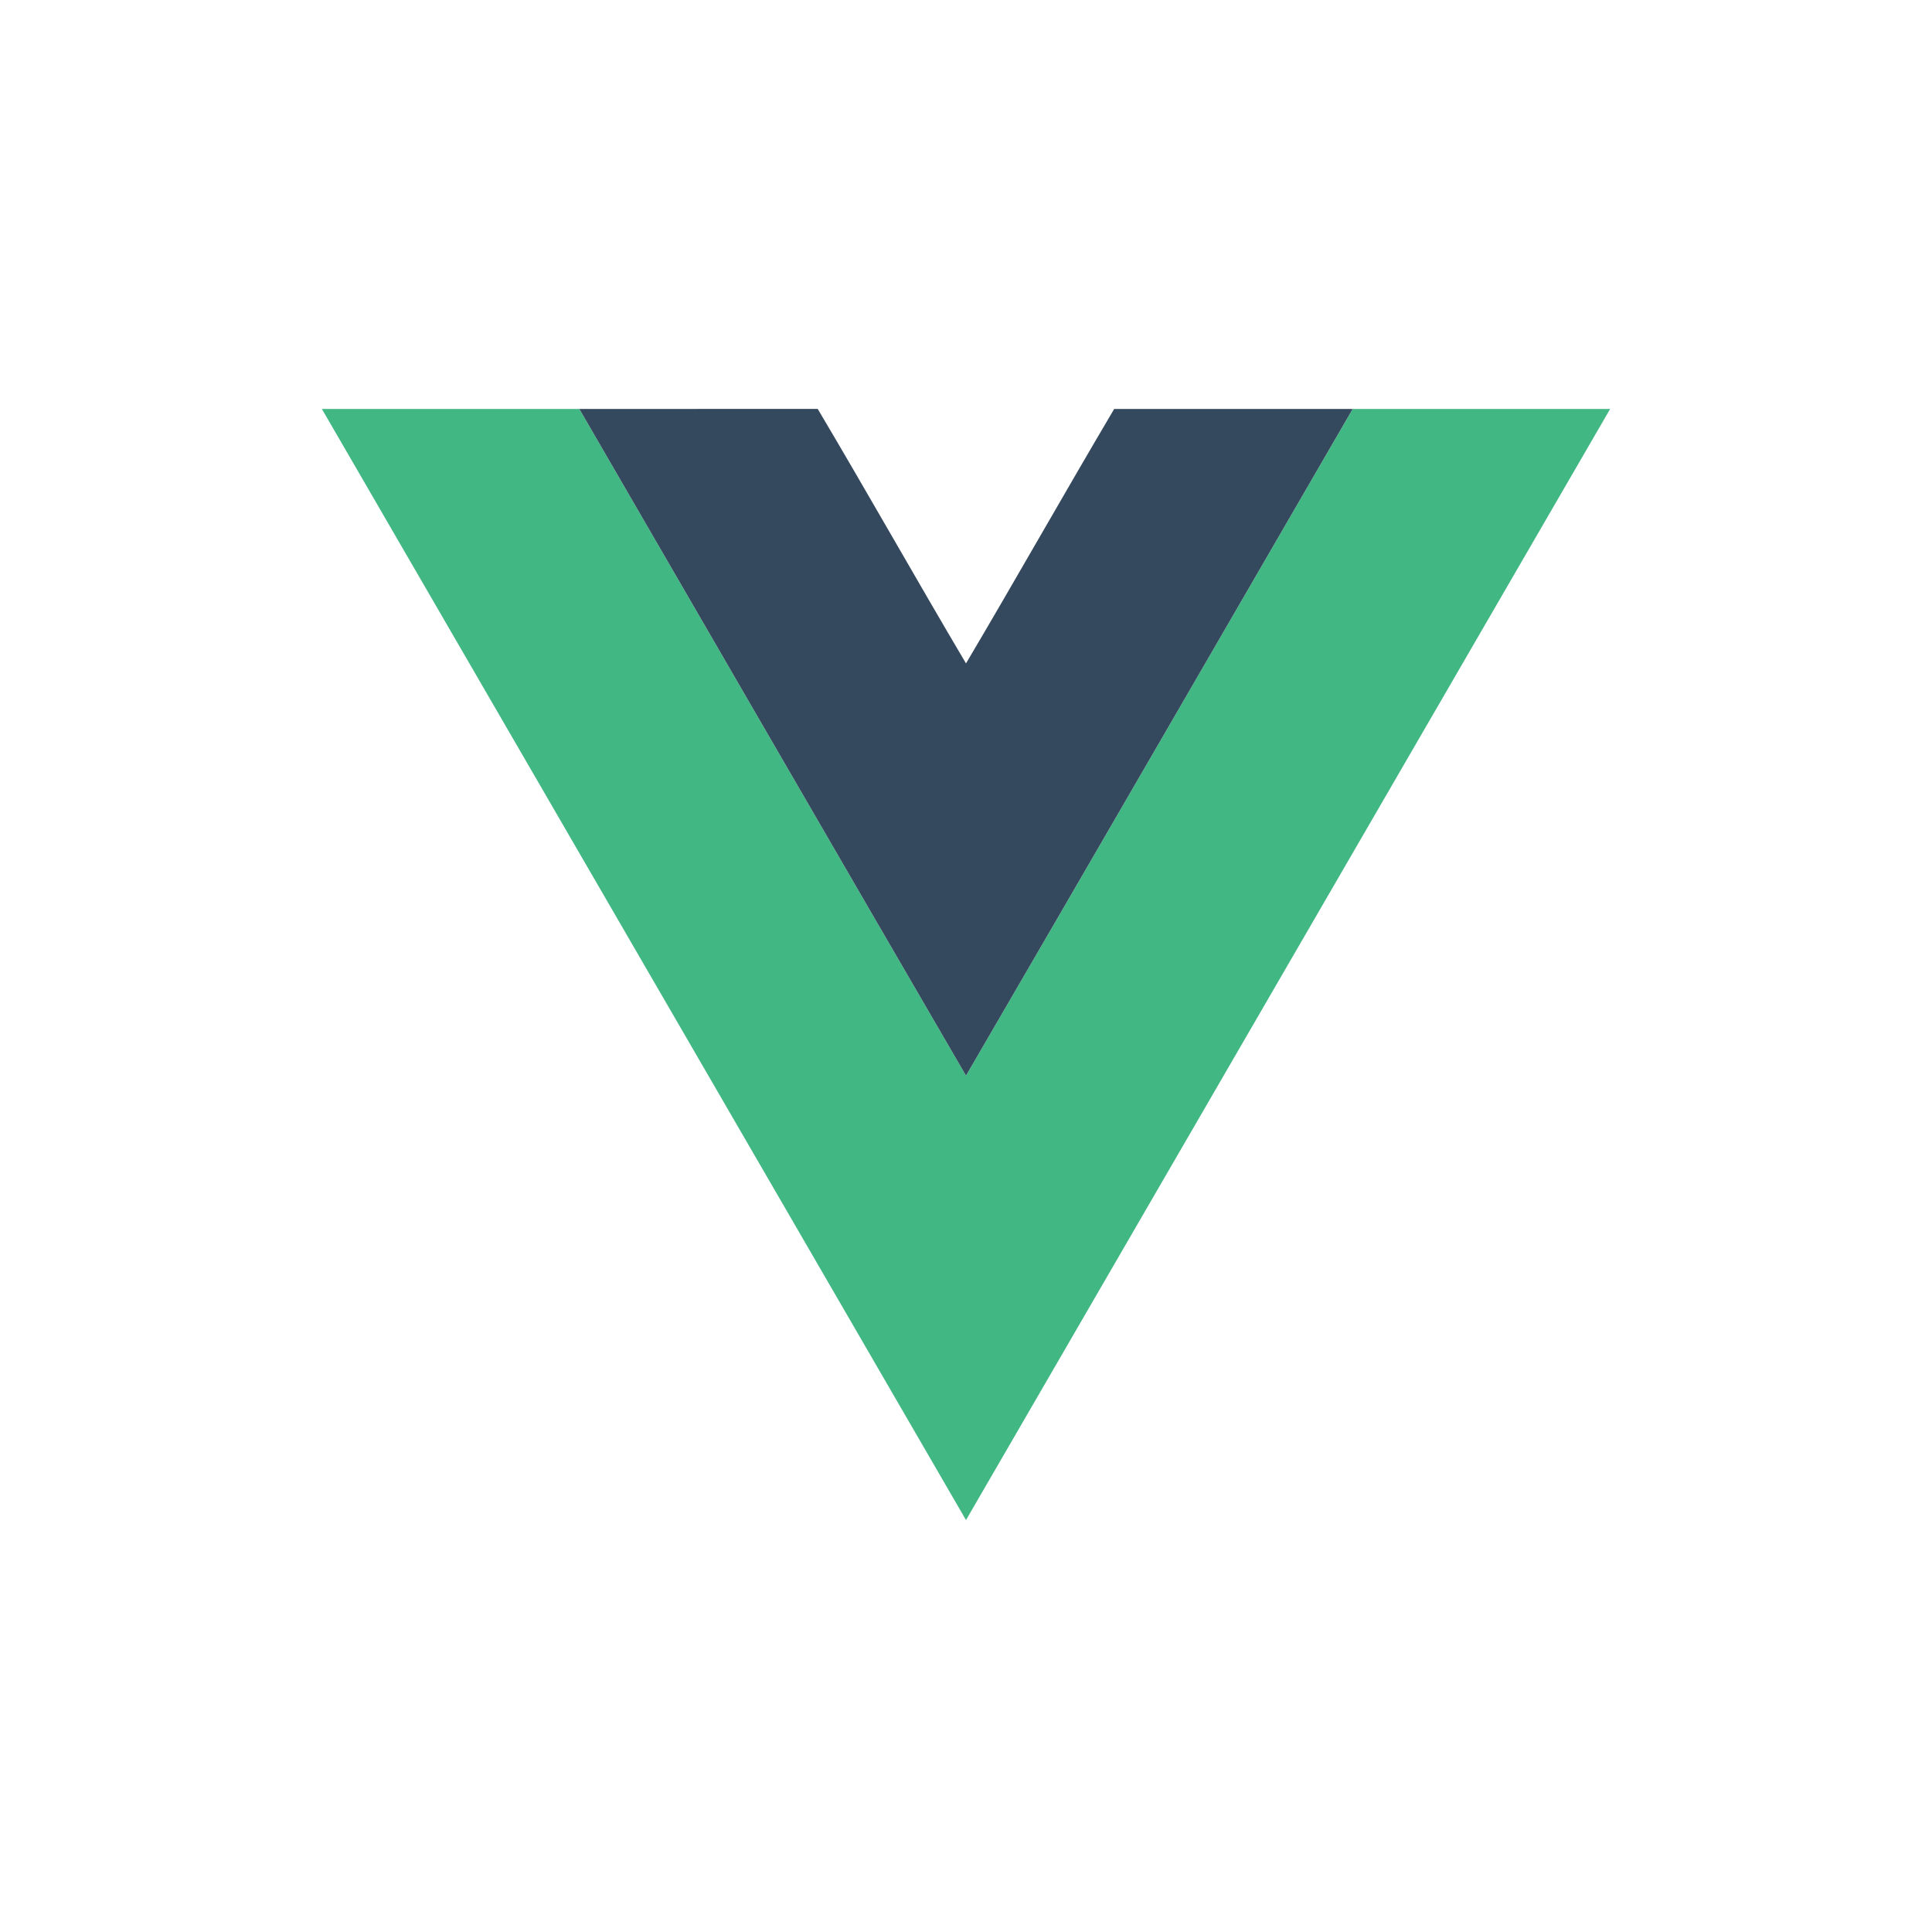 <?xml version="1.0" encoding="UTF-8" ?>
<!DOCTYPE svg PUBLIC "-//W3C//DTD SVG 1.1//EN" "http://www.w3.org/Graphics/SVG/1.1/DTD/svg11.dtd">
<svg width="600pt" height="600pt" viewBox="0 0 600 600" version="1.1" xmlns="http://www.w3.org/2000/svg">
<g id="#41b883ff">
<path fill="#41b883" opacity="1.00" d=" M 99.96 127.00 C 126.62 127.00 153.27 127.00 179.92 127.01 C 219.95 196.01 259.88 265.09 300.00 334.05 C 340.12 265.09 380.05 196.02 420.08 127.01 C 446.73 127.00 473.39 127.00 500.04 127.01 C 433.37 242.03 366.69 357.05 300.00 472.07 C 233.31 357.05 166.63 242.03 99.96 127.00 Z" />
</g>
<g id="#35495eff">
<path fill="#35495e" opacity="1.00" d=" M 179.92 127.01 C 204.60 126.99 229.28 127.01 253.95 126.99 C 269.51 153.21 284.48 179.79 300.00 206.03 C 315.52 179.80 330.51 153.24 346.02 127.00 C 370.71 127.00 395.39 126.99 420.08 127.01 C 380.05 196.02 340.12 265.09 300.00 334.05 C 259.88 265.09 219.95 196.01 179.92 127.01 Z" />
</g>
</svg>
